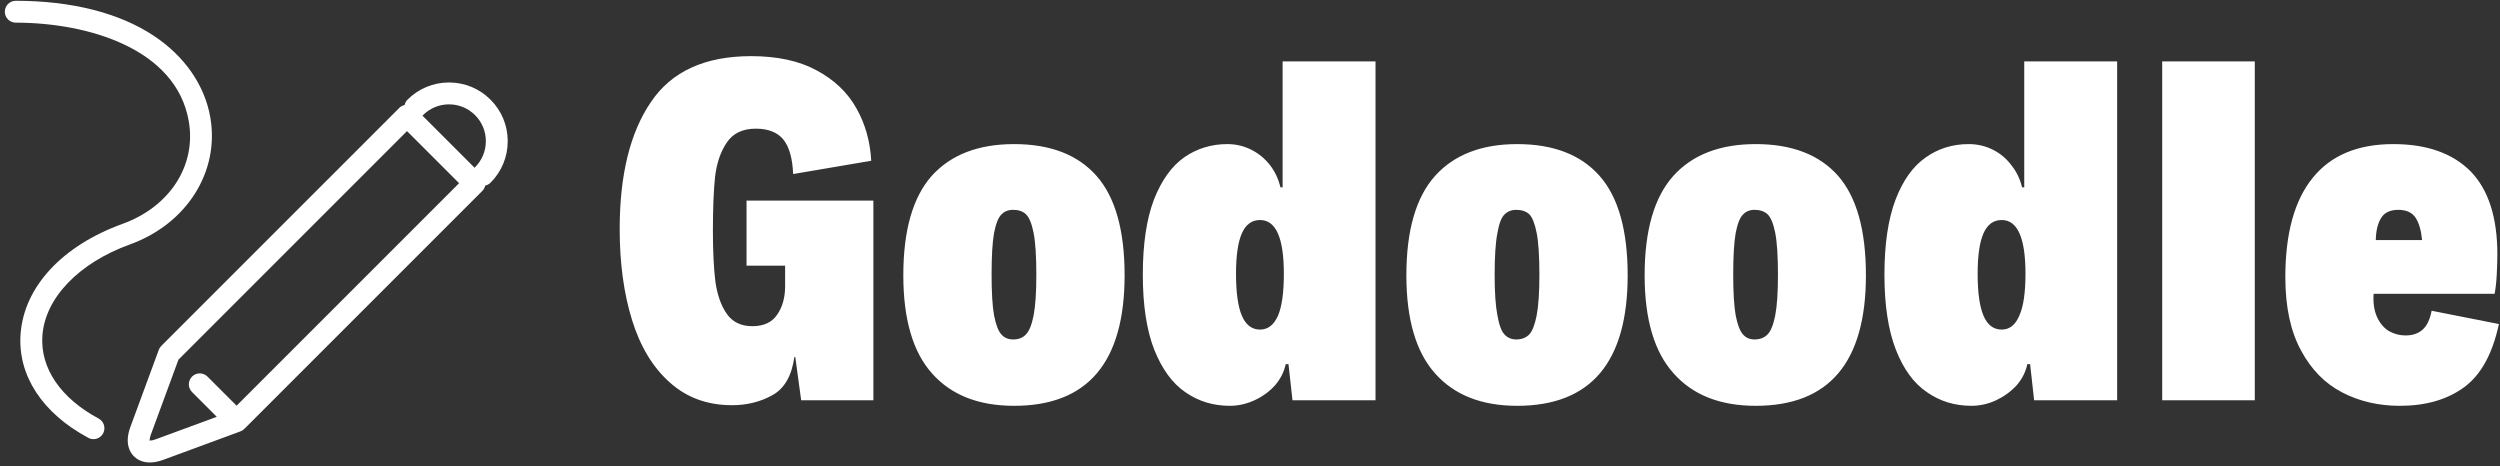 <svg data-v-5f19e91b="" xmlns="http://www.w3.org/2000/svg" width="429" height="80" viewBox="0 0 429 80"><rect x="0" y="0" width="429" height="80" fill="#333333" stroke="none"/><!----> <!----> <!----> <g data-v-5f19e91b="" id="42619263-78a5-f567-0fce-185ef0fa5eff" fill="white" transform="matrix(5.296,0,0,5.296,104.009,-4.295)"><path d="M4.55 7.31L8.66 7.31L8.66 13.78L6.32 13.78L6.13 12.38L6.10 12.38L6.10 12.38Q5.97 13.30 5.38 13.62L5.38 13.62L5.38 13.62Q4.80 13.94 4.08 13.94L4.08 13.94L4.08 13.94Q2.88 13.94 2.06 13.20L2.06 13.20L2.06 13.20Q1.24 12.47 0.84 11.18L0.84 11.18L0.84 11.18Q0.44 9.89 0.44 8.23L0.44 8.23L0.44 8.23Q0.44 5.60 1.45 4.12L1.45 4.12L1.45 4.12Q2.45 2.63 4.70 2.63L4.70 2.63L4.70 2.63Q5.97 2.63 6.82 3.09L6.82 3.09L6.82 3.09Q7.68 3.55 8.11 4.32L8.11 4.32L8.11 4.32Q8.54 5.08 8.59 6.02L8.59 6.02L6.06 6.45L6.06 6.45Q6.03 5.70 5.75 5.34L5.75 5.34L5.75 5.34Q5.46 4.98 4.85 4.98L4.85 4.98L4.85 4.98Q4.21 4.98 3.91 5.43L3.91 5.43L3.91 5.43Q3.61 5.87 3.53 6.54L3.53 6.54L3.53 6.54Q3.46 7.21 3.46 8.29L3.46 8.29L3.46 8.29Q3.46 9.28 3.54 9.93L3.54 9.93L3.54 9.93Q3.63 10.58 3.91 10.98L3.91 10.98L3.91 10.98Q4.19 11.38 4.74 11.38L4.74 11.38L4.74 11.38Q5.29 11.38 5.54 11.01L5.54 11.01L5.54 11.01Q5.80 10.64 5.80 10.08L5.80 10.08L5.80 9.42L4.55 9.42L4.55 7.31ZM13.22 13.96L13.22 13.96Q11.49 13.96 10.56 12.91L10.56 12.91L10.56 12.91Q9.63 11.87 9.63 9.73L9.63 9.73L9.63 9.73Q9.63 7.55 10.55 6.51L10.55 6.51L10.55 6.51Q11.48 5.48 13.22 5.48L13.22 5.48L13.22 5.48Q14.98 5.48 15.89 6.51L15.89 6.51L15.89 6.51Q16.80 7.54 16.80 9.73L16.80 9.73L16.80 9.73Q16.80 13.96 13.22 13.96L13.22 13.96ZM13.19 11.81L13.19 11.81Q13.45 11.81 13.60 11.65L13.60 11.65L13.60 11.65Q13.76 11.49 13.85 11.04L13.85 11.04L13.85 11.04Q13.94 10.58 13.94 9.71L13.94 9.71L13.94 9.71Q13.94 8.80 13.85 8.35L13.85 8.35L13.85 8.35Q13.76 7.90 13.60 7.75L13.60 7.75L13.60 7.75Q13.45 7.61 13.19 7.61L13.19 7.61L13.19 7.61Q12.95 7.61 12.81 7.76L12.81 7.76L12.81 7.76Q12.66 7.90 12.57 8.36L12.57 8.36L12.57 8.36Q12.49 8.81 12.49 9.71L12.49 9.71L12.49 9.71Q12.49 10.58 12.57 11.03L12.57 11.03L12.57 11.03Q12.66 11.49 12.81 11.65L12.81 11.65L12.81 11.65Q12.95 11.81 13.19 11.81L13.19 11.81ZM21.92 2.80L24.93 2.80L24.93 13.78L22.24 13.78L22.11 12.61L22.02 12.61L22.02 12.61Q21.94 12.99 21.67 13.30L21.67 13.30L21.67 13.30Q21.40 13.60 21.01 13.78L21.01 13.78L21.01 13.78Q20.62 13.96 20.21 13.96L20.21 13.96L20.21 13.96Q19.40 13.96 18.77 13.52L18.77 13.52L18.77 13.52Q18.14 13.09 17.76 12.14L17.76 12.14L17.76 12.14Q17.39 11.19 17.39 9.71L17.39 9.71L17.39 9.71Q17.39 8.23 17.75 7.28L17.75 7.28L17.75 7.28Q18.12 6.34 18.73 5.91L18.73 5.91L18.73 5.91Q19.35 5.48 20.13 5.48L20.13 5.48L20.13 5.48Q20.54 5.48 20.90 5.66L20.90 5.66L20.90 5.66Q21.26 5.84 21.51 6.16L21.51 6.16L21.51 6.16Q21.75 6.47 21.85 6.88L21.85 6.88L21.92 6.88L21.92 2.80ZM21.19 11.49L21.19 11.49Q21.57 11.49 21.77 11.04L21.77 11.04L21.77 11.04Q21.96 10.60 21.96 9.68L21.96 9.68L21.96 9.68Q21.96 7.94 21.19 7.94L21.19 7.94L21.19 7.94Q20.79 7.94 20.60 8.37L20.60 8.37L20.60 8.37Q20.41 8.80 20.41 9.68L20.41 9.68L20.41 9.68Q20.41 10.60 20.60 11.04L20.60 11.04L20.60 11.04Q20.79 11.49 21.19 11.49L21.19 11.49ZM29.52 13.96L29.52 13.96Q27.79 13.96 26.86 12.91L26.86 12.91L26.86 12.91Q25.93 11.87 25.93 9.73L25.93 9.73L25.93 9.73Q25.93 7.55 26.86 6.51L26.86 6.51L26.86 6.51Q27.79 5.48 29.52 5.48L29.52 5.48L29.52 5.48Q31.28 5.48 32.19 6.51L32.19 6.51L32.19 6.51Q33.10 7.54 33.10 9.73L33.10 9.73L33.10 9.73Q33.10 13.96 29.52 13.96L29.52 13.96ZM29.49 11.81L29.49 11.81Q29.75 11.81 29.91 11.65L29.91 11.65L29.91 11.65Q30.06 11.49 30.15 11.04L30.15 11.04L30.15 11.04Q30.24 10.58 30.24 9.71L30.24 9.71L30.24 9.71Q30.24 8.80 30.15 8.35L30.15 8.35L30.15 8.35Q30.06 7.90 29.91 7.75L29.91 7.75L29.91 7.75Q29.75 7.61 29.49 7.61L29.49 7.61L29.49 7.61Q29.26 7.61 29.11 7.76L29.11 7.76L29.11 7.76Q28.96 7.90 28.88 8.36L28.88 8.36L28.88 8.36Q28.79 8.81 28.79 9.71L28.79 9.71L28.79 9.71Q28.79 10.58 28.88 11.03L28.88 11.03L28.88 11.03Q28.96 11.49 29.11 11.65L29.11 11.65L29.11 11.65Q29.26 11.81 29.49 11.81L29.49 11.81ZM37.25 13.96L37.25 13.96Q35.52 13.96 34.59 12.91L34.59 12.91L34.59 12.91Q33.65 11.87 33.65 9.73L33.65 9.73L33.65 9.73Q33.65 7.55 34.58 6.51L34.58 6.51L34.58 6.51Q35.51 5.48 37.25 5.48L37.25 5.48L37.25 5.48Q39.01 5.48 39.92 6.51L39.92 6.51L39.92 6.51Q40.82 7.54 40.82 9.73L40.82 9.73L40.82 9.73Q40.82 13.96 37.25 13.96L37.25 13.96ZM37.21 11.81L37.21 11.81Q37.47 11.81 37.63 11.65L37.63 11.65L37.63 11.65Q37.79 11.49 37.88 11.04L37.88 11.04L37.88 11.04Q37.97 10.58 37.97 9.71L37.97 9.71L37.97 9.71Q37.97 8.80 37.88 8.35L37.88 8.35L37.88 8.35Q37.79 7.90 37.63 7.75L37.63 7.75L37.63 7.75Q37.47 7.61 37.21 7.61L37.21 7.61L37.21 7.61Q36.98 7.61 36.84 7.76L36.84 7.76L36.84 7.76Q36.69 7.90 36.60 8.36L36.60 8.36L36.60 8.36Q36.52 8.81 36.52 9.71L36.52 9.71L36.52 9.71Q36.52 10.58 36.60 11.03L36.60 11.03L36.60 11.03Q36.69 11.49 36.84 11.65L36.84 11.65L36.84 11.65Q36.98 11.81 37.21 11.81L37.21 11.81ZM45.95 2.80L48.96 2.80L48.96 13.78L46.27 13.78L46.14 12.61L46.05 12.61L46.05 12.61Q45.97 12.99 45.70 13.30L45.70 13.30L45.70 13.30Q45.42 13.60 45.04 13.78L45.04 13.78L45.04 13.78Q44.65 13.96 44.24 13.96L44.24 13.96L44.24 13.96Q43.43 13.96 42.80 13.52L42.80 13.52L42.80 13.52Q42.16 13.09 41.79 12.14L41.79 12.14L41.79 12.14Q41.42 11.19 41.42 9.71L41.42 9.71L41.42 9.71Q41.42 8.23 41.78 7.28L41.78 7.28L41.78 7.28Q42.14 6.34 42.76 5.91L42.76 5.91L42.76 5.91Q43.37 5.48 44.15 5.48L44.15 5.48L44.15 5.48Q44.57 5.48 44.93 5.66L44.93 5.66L44.93 5.66Q45.29 5.84 45.53 6.16L45.53 6.16L45.53 6.16Q45.78 6.47 45.88 6.88L45.88 6.88L45.95 6.88L45.95 2.80ZM45.22 11.49L45.22 11.49Q45.60 11.49 45.79 11.04L45.79 11.04L45.79 11.04Q45.99 10.60 45.99 9.68L45.99 9.68L45.99 9.68Q45.99 7.94 45.22 7.94L45.22 7.94L45.22 7.94Q44.82 7.94 44.63 8.37L44.63 8.37L44.63 8.37Q44.44 8.80 44.44 9.68L44.44 9.68L44.44 9.68Q44.44 10.60 44.63 11.04L44.63 11.04L44.63 11.04Q44.82 11.49 45.22 11.49L45.22 11.49ZM50.42 13.78L50.42 2.80L53.42 2.80L53.42 13.78L50.42 13.78ZM59.15 10.88L61.33 11.31L61.33 11.31Q61.02 12.76 60.20 13.36L60.20 13.36L60.20 13.36Q59.38 13.96 58.12 13.96L58.12 13.96L58.12 13.96Q57.09 13.96 56.26 13.53L56.26 13.53L56.26 13.53Q55.42 13.10 54.92 12.17L54.92 12.17L54.92 12.17Q54.41 11.24 54.41 9.79L54.41 9.79L54.41 9.79Q54.41 7.66 55.30 6.57L55.30 6.57L55.30 6.57Q56.18 5.48 57.91 5.48L57.91 5.48L57.91 5.48Q59.53 5.48 60.41 6.36L60.41 6.36L60.41 6.36Q61.28 7.25 61.28 9.06L61.28 9.06L61.28 9.06Q61.28 9.33 61.26 9.71L61.26 9.71L61.26 9.71Q61.24 10.08 61.19 10.33L61.19 10.33L57.27 10.33L57.27 10.33Q57.24 10.77 57.38 11.08L57.38 11.08L57.38 11.08Q57.52 11.39 57.77 11.54L57.77 11.54L57.77 11.54Q58.02 11.68 58.30 11.68L58.30 11.68L58.30 11.68Q58.65 11.68 58.86 11.49L58.86 11.49L58.86 11.49Q59.07 11.30 59.15 10.88L59.15 10.88ZM58.07 7.61L58.07 7.61Q57.67 7.61 57.51 7.88L57.51 7.88L57.51 7.88Q57.35 8.14 57.34 8.59L57.34 8.59L58.84 8.59L58.84 8.59Q58.80 8.14 58.64 7.88L58.64 7.88L58.64 7.88Q58.47 7.61 58.07 7.61L58.07 7.61Z"></path></g> <!----> <g data-v-5f19e91b="" id="a0b7cb87-fb40-de27-753a-21db0f03fd49" transform="matrix(0.938,0,0,0.938,-2.923,-7.154)" stroke="none" fill="white"><path d="M85.261,22.716c-2.868,0-5.565,1.117-7.593,3.146c-0.278,0.278-0.453,0.619-0.533,0.977  c-0.355,0.08-0.695,0.254-0.973,0.532L32.629,70.902c-0.205,0.205-0.362,0.451-0.463,0.723l-5.193,14.099  c-1.111,3.016-0.077,4.666,0.638,5.382c0.489,0.489,1.415,1.128,2.916,1.127c0.694,0,1.512-0.137,2.466-0.488l14.058-5.18  c0.279-0.096,0.54-0.254,0.763-0.477v0l43.535-43.533c0.27-0.27,0.45-0.609,0.532-0.975c0.356-0.08,0.696-0.254,0.974-0.531  C94.883,39.02,96,36.323,96,33.454s-1.117-5.565-3.146-7.593C90.826,23.833,88.129,22.716,85.261,22.716z M46.398,81.845  l-5.322-5.324c-0.781-0.781-2.047-0.781-2.828,0c-0.781,0.781-0.781,2.047,0,2.829l4.526,4.528l-11.165,4.114  c-0.583,0.215-0.945,0.239-1.12,0.236c-0.007-0.181,0.021-0.538,0.236-1.121c0.001,0,0.001,0,0.001,0l5.041-13.687l41.809-41.808  l9.529,9.528L46.398,81.845z M90.025,38.22c-0.031,0.032-0.054,0.068-0.083,0.102l-9.549-9.548c0.033-0.029,0.07-0.052,0.103-0.083  c1.272-1.272,2.965-1.974,4.765-1.974s3.492,0.701,4.765,1.974C91.299,29.962,92,31.654,92,33.454  C92,35.254,91.299,36.947,90.025,38.22z"></path><path d="M21.163,84.201c-6.968-3.731-10.719-9.261-10.292-15.171c0.497-6.896,6.641-13.293,16.032-16.694  c10.389-3.761,16.426-13.327,14.683-23.261c-1.032-5.884-4.712-11.182-10.36-14.919C24.912,9.979,16.189,7.771,6,7.771  c-1.104,0-2,0.896-2,2s0.896,2,2,2c13.142,0,29.315,4.713,31.646,17.995c1.423,8.113-3.441,15.671-12.104,18.809  C14.479,52.58,7.504,60.119,6.881,68.741c-0.545,7.556,3.972,14.476,12.394,18.986c0.301,0.161,0.624,0.237,0.942,0.237  c0.714,0,1.404-0.383,1.765-1.057C22.503,85.934,22.137,84.722,21.163,84.201z"></path></g></svg>